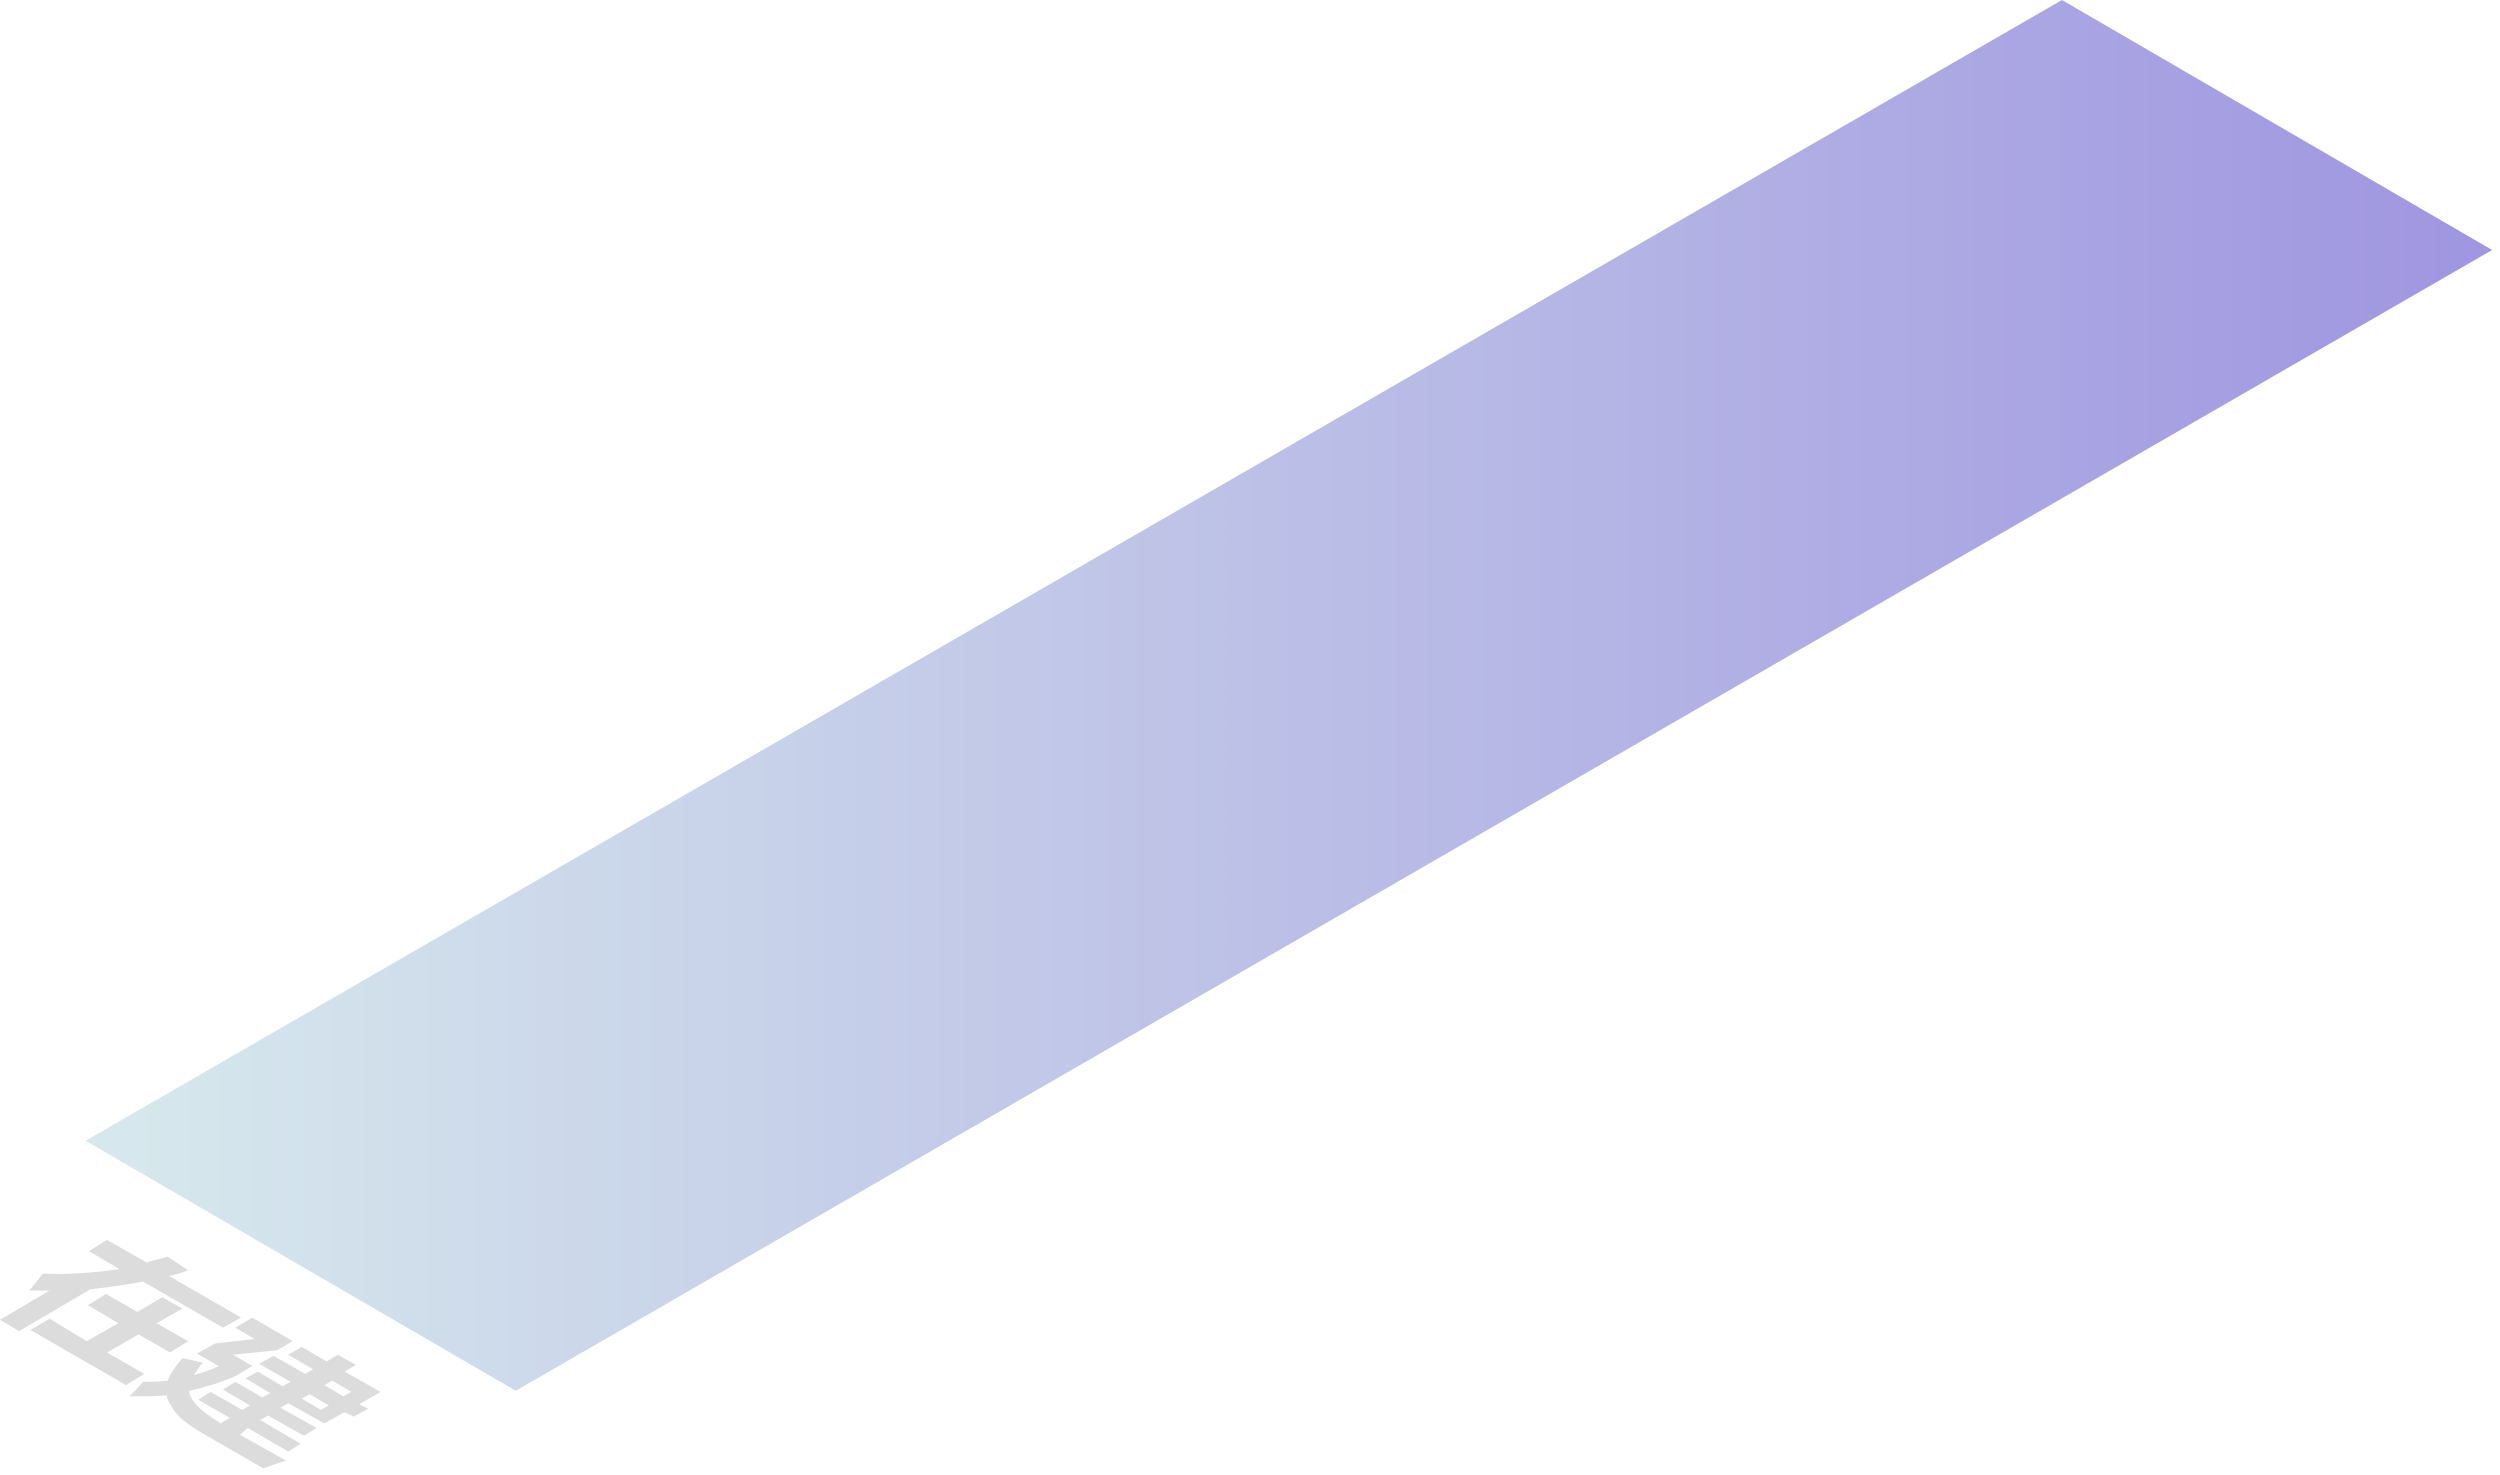 <?xml version="1.0" encoding="utf-8"?>
<!-- Generator: Adobe Illustrator 22.0.0, SVG Export Plug-In . SVG Version: 6.00 Build 0)  -->
<svg version="1.1" id="图层_1" xmlns="http://www.w3.org/2000/svg" xmlns:xlink="http://www.w3.org/1999/xlink" x="0px" y="0px"
	 viewBox="0 0 222 131" style="enable-background:new 0 0 222 131;" xml:space="preserve">
<style type="text/css">
	.st0{opacity:0.5;fill:url(#SVGID_1_);enable-background:new    ;}
	.st1{fill:#DCDCDC;}
</style>
<linearGradient id="SVGID_1_" gradientUnits="userSpaceOnUse" x1="1841.106" y1="162.85" x2="2054.806" y2="162.85" gradientTransform="matrix(-1 0 0 -1 2062.406 224.6)">
	<stop  offset="0" style="stop-color:#412DC3"/>
	<stop  offset="0.975" style="stop-color:#AED0DB"/>
</linearGradient>
<polygon class="st0" points="221.3,22.2 183.1,0 7.6,101.3 45.8,123.5 "/>
<g>
	<g>
		<g>
			<polygon class="st1" points="9.5,120.1 12.8,122 11.2,123 2.7,118.1 4.4,117.1 7.7,119.1 10.5,117.5 7.8,115.9 9.4,114.9 
				12.2,116.5 14.4,115.2 16.2,116.2 13.9,117.5 16.7,119.1 15.1,120.1 12.3,118.5 			"/>
		</g>
		<g>
			<path class="st1" d="M19.8,117.9l-7.1-4.1c-1.5,0.3-3.1,0.5-4.7,0.7l-6.3,3.7l-1.7-1l4.4-2.6c-0.6,0-1.2,0-1.8,0
				c0.5-0.6,0.9-1.1,1.2-1.5c2.4,0.1,4.7-0.1,6.8-0.4l-2.7-1.6l1.6-1l3.5,2c0.6-0.2,1.3-0.3,1.9-0.5l1.8,1.2
				c-0.5,0.2-1.1,0.4-1.7,0.5l6.4,3.7L19.8,117.9z"/>
		</g>
		<g>
			<path class="st1" d="M21.3,127.4l4.1,2.3c-0.6,0.2-1.3,0.4-2,0.7l-5.2-3c-1.4-0.8-2.3-1.5-2.7-2.1s-0.7-1.1-0.7-1.4
				c-1.1,0.1-2.2,0.1-3.3,0.1c0.4-0.4,0.8-0.8,1.2-1.3c0.7,0,1.5,0,2.2-0.1c0.2-0.6,0.7-1.3,1.3-2L18,121c-0.3,0.4-0.6,0.8-0.8,1.1
				c0.7-0.2,1.5-0.4,2.2-0.8l-1.9-1.1l1.6-0.9l3.5-0.4l-1.7-1l1.5-0.9l3.6,2.1l-1.4,0.8l-3.9,0.4l1.7,1l-1.5,0.9
				c-1.4,0.6-2.7,1-4.1,1.3c0,0.8,1,1.8,2.8,2.9l0.8-0.5l-2.8-1.6l1.1-0.7l2.8,1.6l0.7-0.4l-2.4-1.4l1.1-0.7l2.4,1.4l0.7-0.4
				l-2.2-1.3l1.1-0.6l2.2,1.3l0.7-0.4l-2.8-1.6l1.3-0.7l2.8,1.6l0.7-0.4l-2.2-1.3l1.2-0.7l2.2,1.3l1-0.6l1.6,0.9l-1,0.6l3.2,1.8
				l-1.9,1.1l0.8,0.4l-1.3,0.7l-0.8-0.4l-1.8,1l-3.2-1.8l-0.7,0.4l3.2,1.8l-1.1,0.7l-3.2-1.8l-0.7,0.4l3.6,2.1l-1.1,0.7l-3.6-2.1
				L21.3,127.4z M27.5,123.8l-0.7,0.4l1.7,1l0.7-0.4L27.5,123.8 M29.5,122.6l-0.7,0.4l1.7,1l0.7-0.4L29.5,122.6"/>
		</g>
	</g>
</g>
</svg>
